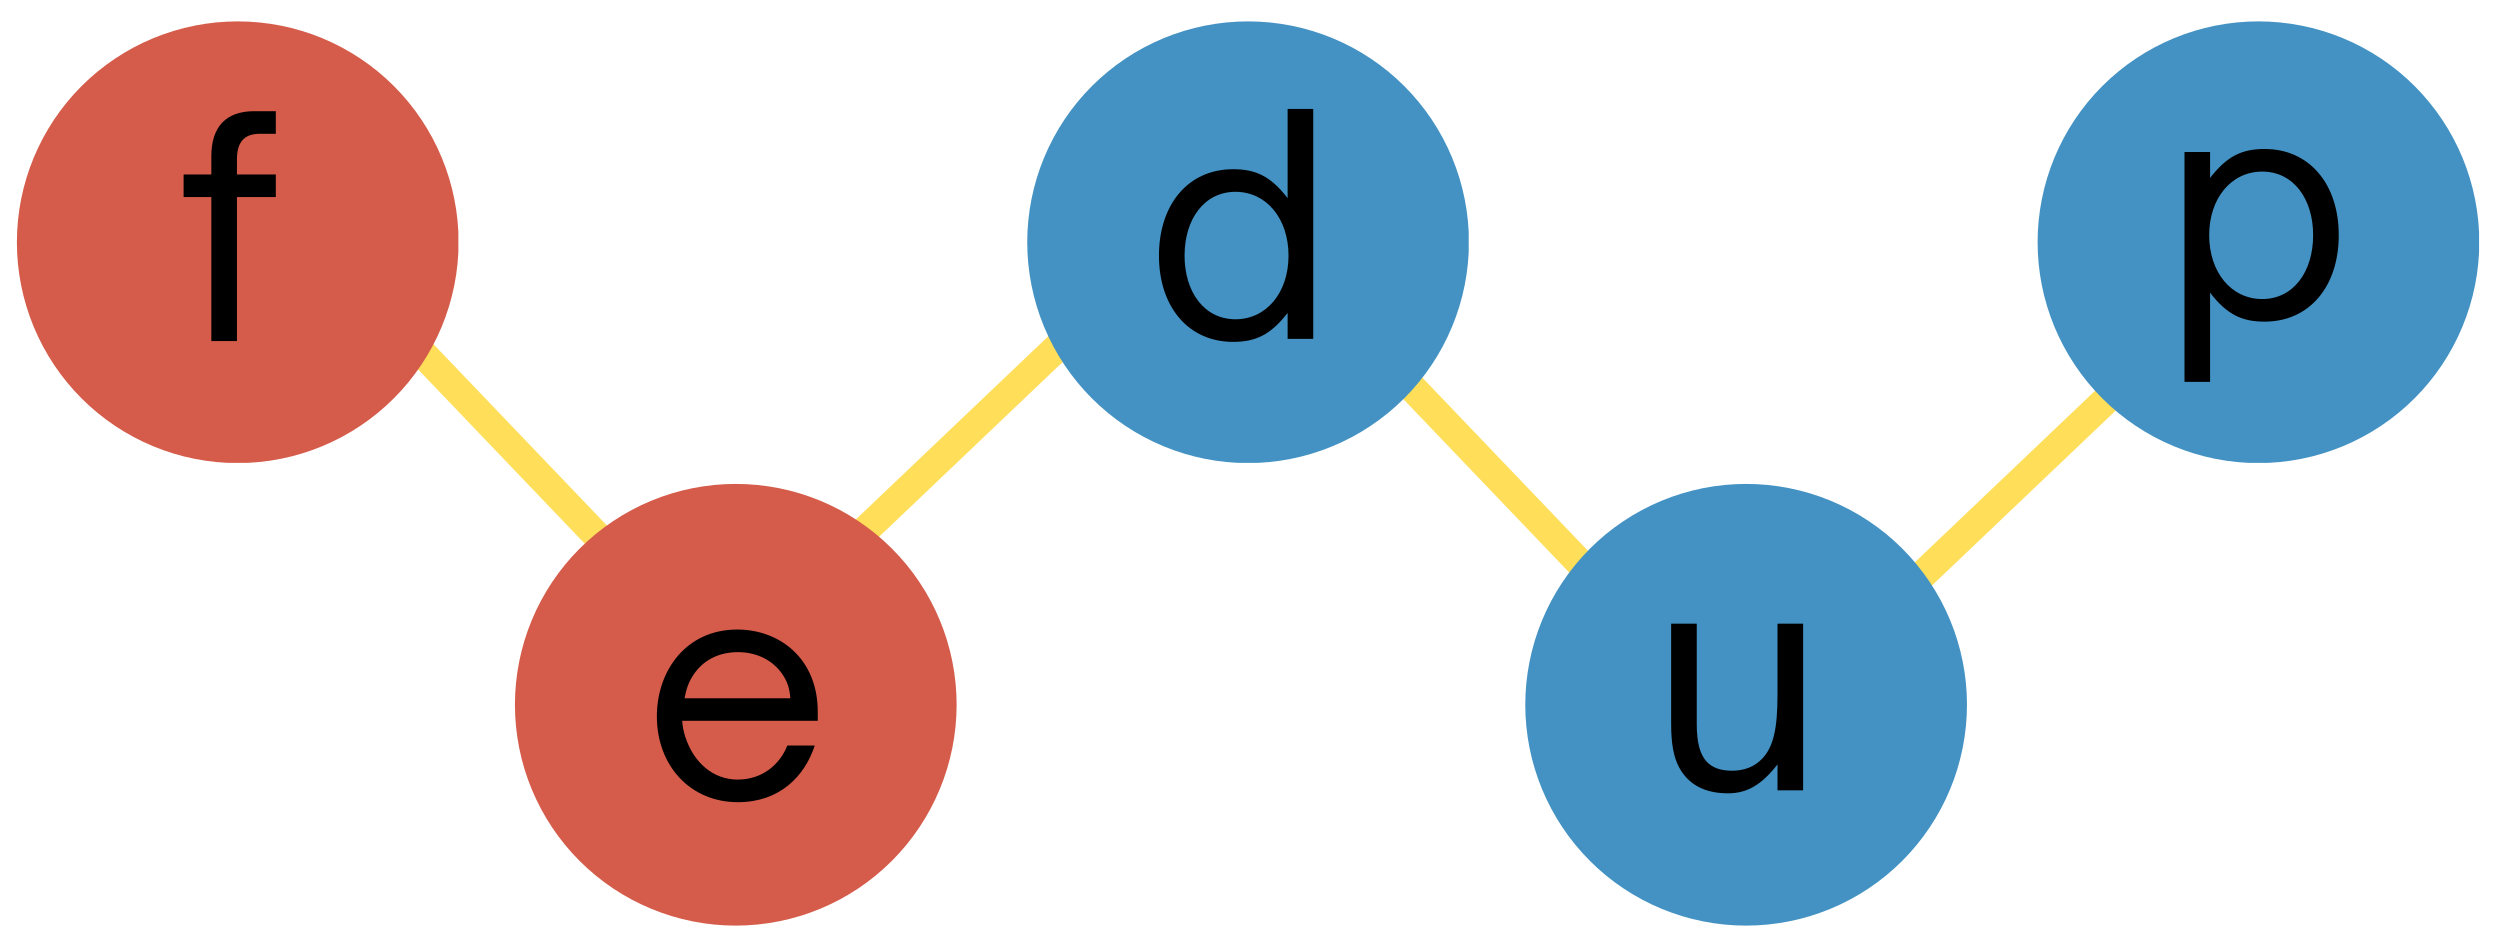 <?xml version="1.0" encoding="UTF-8"?>
<svg xmlns="http://www.w3.org/2000/svg" xmlns:xlink="http://www.w3.org/1999/xlink" width="2880pt" height="1080pt" viewBox="0 0 2880 1080" version="1.2">
<defs>
<g>
<symbol overflow="visible" id="glyph0-0">
<path style="stroke:none;" d="M 70.465 0 L 70.465 -165.918 L 115.242 -165.918 L 115.242 -191.953 L 70.465 -191.953 L 70.465 -208.961 C 70.465 -229.441 78.793 -238.812 97.191 -238.812 L 115.242 -238.812 L 115.242 -264.848 L 90.598 -264.848 C 57.621 -264.848 40.961 -246.797 40.961 -212.781 L 40.961 -191.953 L 9.023 -191.953 L 9.023 -165.918 L 40.961 -165.918 L 40.961 0 Z M 70.465 0 "/>
</symbol>
<symbol overflow="visible" id="glyph0-1">
<path style="stroke:none;" d="M 110.035 3.473 C 157.59 3.473 186.746 -25.688 198.547 -61.785 L 166.961 -61.785 C 158.629 -40.613 138.844 -22.562 109.688 -22.562 C 81.918 -22.562 59.355 -41.652 49.637 -71.156 C 47.555 -77.059 46.164 -84.348 45.82 -90.25 L 202.02 -90.25 L 202.02 -100.664 C 202.02 -162.449 157.59 -195.426 109.34 -195.426 C 49.984 -195.426 16.66 -147.523 16.66 -95.457 C 16.66 -38.875 54.844 3.473 110.035 3.473 Z M 48.594 -116.281 C 49.637 -122.184 51.371 -129.125 54.148 -135.027 C 64.562 -156.895 84.348 -169.391 110.035 -169.391 C 134.68 -169.391 156.199 -157.242 166.266 -135.027 C 168.695 -129.473 170.086 -122.531 170.434 -116.281 Z M 48.594 -116.281 "/>
</symbol>
<symbol overflow="visible" id="glyph0-2">
<path style="stroke:none;" d="M 102.746 3.473 C 129.125 3.473 146.133 -4.859 165.574 -29.852 L 165.574 0 L 195.078 0 L 195.078 -264.848 L 165.574 -264.848 L 165.574 -162.102 C 145.785 -187.789 128.43 -195.426 102.746 -195.426 C 51.027 -195.426 17.355 -154.812 17.355 -95.805 C 17.355 -37.141 51.027 3.473 102.746 3.473 Z M 105.523 -22.562 C 69.422 -22.562 46.859 -54.148 46.859 -95.805 C 46.859 -137.805 69.422 -169.391 105.523 -169.391 C 141.273 -169.391 166.613 -138.496 166.613 -95.805 C 166.613 -53.457 141.273 -22.562 105.523 -22.562 Z M 105.523 -22.562 "/>
</symbol>
<symbol overflow="visible" id="glyph0-3">
<path style="stroke:none;" d="M 89.555 3.473 C 111.422 3.473 128.086 -6.246 146.48 -29.852 L 146.48 0 L 175.984 0 L 175.984 -191.953 L 146.48 -191.953 L 146.48 -110.035 C 146.48 -70.812 141.621 -49.984 129.125 -36.793 C 120.449 -27.422 108.645 -22.562 94.066 -22.562 C 80.879 -22.562 71.156 -26.035 64.562 -33.324 C 56.926 -42 53.457 -55.539 53.457 -76.363 L 53.457 -191.953 L 23.949 -191.953 L 23.949 -76.363 C 23.949 -54.148 26.727 -38.531 32.977 -26.727 C 43.734 -6.594 62.48 3.473 89.555 3.473 Z M 89.555 3.473 "/>
</symbol>
<symbol overflow="visible" id="glyph0-4">
<path style="stroke:none;" d="M 117.324 -195.426 C 90.941 -195.426 73.934 -187.094 54.496 -162.102 L 54.496 -191.953 L 24.992 -191.953 L 24.992 72.895 L 54.496 72.895 L 54.496 -29.852 C 74.281 -4.164 91.637 3.473 117.324 3.473 C 169.043 3.473 202.715 -37.141 202.715 -96.148 C 202.715 -154.812 169.043 -195.426 117.324 -195.426 Z M 114.547 -169.391 C 150.648 -169.391 173.207 -137.805 173.207 -96.148 C 173.207 -54.148 150.648 -22.562 114.547 -22.562 C 78.793 -22.562 53.457 -53.457 53.457 -96.148 C 53.457 -138.496 78.793 -169.391 114.547 -169.391 Z M 114.547 -169.391 "/>
</symbol>
</g>
<clipPath id="clip1">
  <path d="M 19 24 L 528.031 24 L 528.031 533.215 L 19 533.215 Z M 19 24 "/>
</clipPath>
<clipPath id="clip2">
  <path d="M 593 557 L 1101.77 557 L 1101.77 1066.047 L 593 1066.047 Z M 593 557 "/>
</clipPath>
<clipPath id="clip3">
  <path d="M 1183 24 L 1691.957 24 L 1691.957 533.215 L 1183 533.215 Z M 1183 24 "/>
</clipPath>
<clipPath id="clip4">
  <path d="M 1757 557 L 2265.695 557 L 2265.695 1066.047 L 1757 1066.047 Z M 1757 557 "/>
</clipPath>
<clipPath id="clip5">
  <path d="M 2347 24 L 2855.887 24 L 2855.887 533.215 L 2347 533.215 Z M 2347 24 "/>
</clipPath>
</defs>
<g id="surface1">
<path style="fill:none;stroke-width:1;stroke-linecap:round;stroke-linejoin:miter;stroke:rgb(100%,87.059%,34.9%);stroke-opacity:1;stroke-miterlimit:4;" d="M 0.5 -0 L 15.63 -0 " transform="matrix(-23.913,22.763,-22.707,-23.855,1325.246,298.118)"/>
<path style="fill:none;stroke-width:1;stroke-linecap:round;stroke-linejoin:miter;stroke:rgb(100%,87.059%,34.9%);stroke-opacity:1;stroke-miterlimit:4;" d="M 0.5 -0 L 15.63 -0 " transform="matrix(22.82,23.858,-23.8,22.764,366.557,281.47)"/>
<path style="fill:none;stroke-width:1;stroke-linecap:round;stroke-linejoin:miter;stroke:rgb(100%,87.059%,34.9%);stroke-opacity:1;stroke-miterlimit:4;" d="M 0.5 -0 L 15.63 -0 " transform="matrix(22.82,23.858,-23.8,22.764,1530.486,345.901)"/>
<path style="fill:none;stroke-width:1;stroke-linecap:round;stroke-linejoin:miter;stroke:rgb(100%,87.059%,34.9%);stroke-opacity:1;stroke-miterlimit:4;" d="M 0.5 -0 L 15.63 0 " transform="matrix(-23.913,22.763,-22.707,-23.855,2489.174,400.86)"/>
<g clip-path="url(#clip1)" clip-rule="nonzero">
<path style=" stroke:none;fill-rule:nonzero;fill:rgb(83.53%,36.079%,29.019%);fill-opacity:1;" d="M 273.875 533.477 C 269.711 533.477 265.551 533.375 261.391 533.172 C 257.23 532.965 253.082 532.66 248.938 532.25 C 244.793 531.844 240.664 531.332 236.543 530.723 C 232.426 530.113 228.324 529.398 224.238 528.59 C 220.156 527.777 216.094 526.863 212.055 525.852 C 208.016 524.84 204.004 523.73 200.02 522.52 C 196.035 521.312 192.086 520.008 188.164 518.605 C 184.242 517.203 180.359 515.703 176.512 514.109 C 172.668 512.516 168.859 510.828 165.098 509.051 C 161.332 507.27 157.613 505.398 153.941 503.434 C 150.27 501.473 146.648 499.422 143.078 497.281 C 139.508 495.141 135.988 492.914 132.527 490.598 C 129.066 488.285 125.664 485.891 122.316 483.41 C 118.973 480.93 115.691 478.367 112.473 475.727 C 109.254 473.086 106.102 470.367 103.02 467.57 C 99.934 464.773 96.918 461.902 93.973 458.961 C 91.031 456.016 88.16 453 85.363 449.914 C 82.566 446.828 79.848 443.68 77.207 440.461 C 74.566 437.242 72.004 433.961 69.523 430.613 C 67.043 427.27 64.648 423.867 62.332 420.406 C 60.02 416.941 57.793 413.426 55.652 409.855 C 53.512 406.285 51.461 402.664 49.496 398.988 C 47.535 395.316 45.664 391.602 43.883 387.836 C 42.102 384.07 40.414 380.266 38.824 376.418 C 37.23 372.574 35.73 368.688 34.328 364.77 C 32.926 360.848 31.621 356.895 30.41 352.91 C 29.203 348.926 28.094 344.914 27.082 340.875 C 26.07 336.836 25.156 332.777 24.344 328.691 C 23.531 324.609 22.82 320.508 22.211 316.391 C 21.598 312.27 21.09 308.141 20.68 303.996 C 20.273 299.852 19.969 295.699 19.762 291.543 C 19.559 287.383 19.457 283.223 19.457 279.059 C 19.457 274.895 19.559 270.734 19.762 266.574 C 19.969 262.414 20.273 258.266 20.68 254.121 C 21.09 249.977 21.598 245.844 22.211 241.727 C 22.82 237.609 23.531 233.508 24.344 229.422 C 25.156 225.34 26.07 221.277 27.082 217.238 C 28.094 213.199 29.203 209.188 30.41 205.203 C 31.621 201.219 32.926 197.266 34.328 193.348 C 35.73 189.426 37.23 185.543 38.824 181.695 C 40.414 177.848 42.102 174.043 43.883 170.281 C 45.664 166.516 47.535 162.797 49.496 159.125 C 51.461 155.453 53.512 151.832 55.652 148.262 C 57.793 144.688 60.02 141.172 62.332 137.711 C 64.648 134.25 67.043 130.844 69.523 127.5 C 72.004 124.156 74.566 120.875 77.207 117.656 C 79.848 114.438 82.566 111.285 85.363 108.199 C 88.16 105.117 91.031 102.102 93.973 99.156 C 96.918 96.211 99.934 93.344 103.02 90.547 C 106.102 87.75 109.254 85.031 112.473 82.391 C 115.691 79.75 118.973 77.188 122.316 74.707 C 125.66 72.227 129.066 69.828 132.527 67.516 C 135.988 65.203 139.508 62.977 143.078 60.836 C 146.648 58.695 150.27 56.645 153.941 54.68 C 157.613 52.719 161.332 50.848 165.098 49.066 C 168.859 47.285 172.668 45.598 176.512 44.004 C 180.359 42.414 184.242 40.914 188.164 39.512 C 192.086 38.109 196.035 36.805 200.02 35.594 C 204.004 34.387 208.016 33.277 212.055 32.266 C 216.094 31.254 220.156 30.34 224.238 29.527 C 228.324 28.715 232.426 28.004 236.543 27.395 C 240.664 26.781 244.793 26.273 248.938 25.863 C 253.082 25.457 257.23 25.148 261.391 24.945 C 265.551 24.742 269.711 24.641 273.875 24.641 C 278.039 24.641 282.199 24.742 286.359 24.945 C 290.516 25.148 294.668 25.457 298.812 25.863 C 302.957 26.273 307.086 26.781 311.207 27.395 C 315.324 28.004 319.426 28.715 323.508 29.527 C 327.594 30.34 331.656 31.254 335.695 32.266 C 339.734 33.277 343.746 34.387 347.73 35.594 C 351.715 36.805 355.664 38.109 359.586 39.512 C 363.508 40.914 367.391 42.414 371.238 44.004 C 375.082 45.598 378.891 47.285 382.652 49.066 C 386.418 50.848 390.137 52.719 393.809 54.68 C 397.48 56.645 401.102 58.695 404.672 60.836 C 408.242 62.977 411.762 65.203 415.223 67.516 C 418.684 69.828 422.086 72.227 425.434 74.707 C 428.777 77.188 432.059 79.75 435.277 82.391 C 438.496 85.031 441.648 87.75 444.73 90.547 C 447.816 93.344 450.832 96.211 453.777 99.156 C 456.719 102.102 459.59 105.117 462.387 108.199 C 465.184 111.285 467.902 114.438 470.543 117.656 C 473.184 120.875 475.746 124.156 478.227 127.5 C 480.707 130.844 483.102 134.25 485.418 137.711 C 487.73 141.172 489.957 144.688 492.098 148.262 C 494.238 151.832 496.289 155.453 498.254 159.125 C 500.215 162.797 502.086 166.516 503.867 170.281 C 505.648 174.043 507.332 177.848 508.926 181.695 C 510.52 185.543 512.02 189.426 513.422 193.348 C 514.824 197.266 516.129 201.219 517.34 205.203 C 518.547 209.188 519.656 213.199 520.668 217.238 C 521.68 221.277 522.594 225.34 523.406 229.422 C 524.219 233.508 524.93 237.609 525.539 241.727 C 526.152 245.844 526.66 249.977 527.07 254.121 C 527.477 258.266 527.781 262.414 527.988 266.574 C 528.191 270.734 528.293 274.895 528.293 279.059 C 528.289 283.219 528.184 287.379 527.973 291.539 C 527.766 295.695 527.453 299.844 527.043 303.988 C 526.629 308.129 526.117 312.258 525.504 316.375 C 524.887 320.492 524.172 324.59 523.359 328.672 C 522.543 332.754 521.629 336.812 520.613 340.852 C 519.598 344.887 518.484 348.898 517.273 352.879 C 516.062 356.863 514.754 360.812 513.352 364.73 C 511.945 368.648 510.445 372.531 508.852 376.375 C 507.258 380.219 505.566 384.023 503.785 387.785 C 502.004 391.547 500.133 395.262 498.168 398.934 C 496.203 402.605 494.152 406.223 492.012 409.793 C 489.871 413.363 487.641 416.879 485.328 420.34 C 483.016 423.797 480.617 427.199 478.137 430.543 C 475.656 433.887 473.098 437.164 470.457 440.383 C 467.816 443.602 465.098 446.75 462.301 449.836 C 459.504 452.918 456.637 455.934 453.691 458.875 C 450.75 461.82 447.734 464.688 444.652 467.484 C 441.566 470.281 438.418 472.996 435.199 475.641 C 431.984 478.281 428.703 480.84 425.359 483.32 C 422.016 485.801 418.617 488.199 415.156 490.512 C 411.695 492.824 408.18 495.051 404.609 497.195 C 401.039 499.336 397.422 501.387 393.75 503.352 C 390.082 505.316 386.363 507.188 382.602 508.969 C 378.84 510.75 375.039 512.438 371.191 514.035 C 367.348 515.629 363.465 517.129 359.547 518.535 C 355.629 519.938 351.68 521.246 347.695 522.457 C 343.715 523.668 339.703 524.781 335.668 525.797 C 331.633 526.809 327.57 527.727 323.488 528.539 C 319.406 529.355 315.309 530.07 311.191 530.688 C 307.074 531.301 302.945 531.812 298.805 532.227 C 294.66 532.637 290.512 532.949 286.355 533.156 C 282.195 533.367 278.039 533.473 273.875 533.477 Z M 273.875 533.477 "/>
</g>
<g style="fill:rgb(0%,0%,0%);fill-opacity:1;">
  <use xlink:href="#glyph0-0" x="202.494" y="392.911"/>
</g>
<g clip-path="url(#clip2)" clip-rule="nonzero">
<path style=" stroke:none;fill-rule:nonzero;fill:rgb(83.53%,36.079%,29.019%);fill-opacity:1;" d="M 847.613 1066.312 C 843.449 1066.312 839.289 1066.211 835.129 1066.004 C 830.969 1065.801 826.82 1065.496 822.676 1065.086 C 818.531 1064.68 814.402 1064.168 810.281 1063.559 C 806.164 1062.945 802.062 1062.234 797.977 1061.422 C 793.895 1060.609 789.832 1059.699 785.793 1058.688 C 781.754 1057.676 777.742 1056.566 773.758 1055.355 C 769.773 1054.148 765.82 1052.844 761.902 1051.438 C 757.98 1050.035 754.098 1048.539 750.25 1046.945 C 746.402 1045.352 742.598 1043.664 738.836 1041.883 C 735.07 1040.105 731.352 1038.234 727.68 1036.27 C 724.008 1034.309 720.387 1032.254 716.816 1030.113 C 713.242 1027.973 709.727 1025.746 706.266 1023.434 C 702.805 1021.121 699.398 1018.723 696.055 1016.242 C 692.711 1013.762 689.43 1011.203 686.211 1008.562 C 682.992 1005.918 679.84 1003.199 676.754 1000.406 C 673.672 997.609 670.656 994.738 667.711 991.793 C 664.766 988.852 661.898 985.836 659.102 982.75 C 656.305 979.664 653.586 976.512 650.945 973.293 C 648.305 970.074 645.742 966.793 643.262 963.449 C 640.781 960.105 638.383 956.703 636.07 953.242 C 633.758 949.777 631.531 946.262 629.391 942.691 C 627.25 939.117 625.199 935.496 623.234 931.824 C 621.273 928.152 619.402 924.434 617.621 920.672 C 615.84 916.906 614.152 913.102 612.559 909.254 C 610.969 905.406 609.469 901.523 608.066 897.605 C 606.664 893.684 605.359 889.73 604.148 885.746 C 602.941 881.762 601.832 877.75 600.82 873.711 C 599.809 869.672 598.895 865.609 598.082 861.527 C 597.27 857.445 596.559 853.344 595.949 849.223 C 595.336 845.105 594.828 840.973 594.418 836.832 C 594.012 832.688 593.703 828.535 593.5 824.375 C 593.297 820.219 593.195 816.055 593.195 811.895 C 593.195 807.73 593.297 803.566 593.5 799.41 C 593.703 795.25 594.012 791.098 594.418 786.957 C 594.828 782.812 595.336 778.68 595.949 774.562 C 596.559 770.441 597.27 766.344 598.082 762.258 C 598.895 758.176 599.809 754.113 600.82 750.074 C 601.832 746.035 602.941 742.023 604.148 738.039 C 605.359 734.055 606.664 730.102 608.066 726.184 C 609.469 722.262 610.969 718.379 612.559 714.531 C 614.152 710.684 615.84 706.879 617.621 703.113 C 619.402 699.352 621.273 695.633 623.234 691.961 C 625.199 688.289 627.25 684.668 629.391 681.094 C 631.531 677.523 633.758 674.008 636.07 670.547 C 638.383 667.082 640.781 663.68 643.262 660.336 C 645.742 656.992 648.305 653.711 650.945 650.492 C 653.586 647.273 656.305 644.121 659.102 641.035 C 661.898 637.949 664.766 634.938 667.711 631.992 C 670.656 629.047 673.672 626.176 676.754 623.383 C 679.84 620.586 682.992 617.867 686.211 615.223 C 689.43 612.582 692.711 610.023 696.055 607.543 C 699.398 605.062 702.805 602.664 706.266 600.352 C 709.727 598.039 713.242 595.812 716.816 593.672 C 720.387 591.531 724.008 589.477 727.68 587.516 C 731.352 585.555 735.07 583.68 738.836 581.902 C 742.598 580.121 746.402 578.434 750.25 576.84 C 754.098 575.246 757.98 573.75 761.902 572.348 C 765.82 570.945 769.773 569.637 773.758 568.43 C 777.742 567.219 781.754 566.109 785.793 565.098 C 789.832 564.086 793.895 563.176 797.977 562.363 C 802.062 561.551 806.164 560.84 810.281 560.227 C 814.402 559.617 818.531 559.105 822.676 558.699 C 826.82 558.293 830.969 557.984 835.129 557.781 C 839.289 557.578 843.449 557.473 847.613 557.473 C 851.777 557.473 855.938 557.578 860.098 557.781 C 864.254 557.984 868.406 558.293 872.551 558.699 C 876.695 559.105 880.824 559.617 884.945 560.227 C 889.062 560.84 893.164 561.551 897.246 562.363 C 901.332 563.176 905.391 564.086 909.43 565.098 C 913.469 566.109 917.48 567.219 921.465 568.43 C 925.449 569.637 929.402 570.945 933.324 572.348 C 937.246 573.75 941.129 575.246 944.973 576.84 C 948.82 578.434 952.625 580.121 956.391 581.902 C 960.156 583.68 963.871 585.555 967.543 587.516 C 971.219 589.477 974.84 591.531 978.41 593.672 C 981.98 595.812 985.5 598.039 988.961 600.352 C 992.422 602.664 995.824 605.062 999.168 607.543 C 1002.516 610.023 1005.797 612.582 1009.016 615.223 C 1012.234 617.867 1015.383 620.586 1018.469 623.383 C 1021.555 626.176 1024.57 629.047 1027.516 631.992 C 1030.457 634.938 1033.328 637.949 1036.125 641.035 C 1038.922 644.121 1041.641 647.273 1044.281 650.492 C 1046.922 653.711 1049.484 656.992 1051.965 660.336 C 1054.445 663.68 1056.84 667.082 1059.152 670.547 C 1061.469 674.008 1063.695 677.523 1065.836 681.094 C 1067.977 684.668 1070.027 688.289 1071.988 691.961 C 1073.953 695.633 1075.824 699.352 1077.605 703.113 C 1079.383 706.879 1081.07 710.684 1082.664 714.531 C 1084.258 718.379 1085.758 722.262 1087.16 726.184 C 1088.562 730.102 1089.867 734.055 1091.078 738.039 C 1092.285 742.023 1093.395 746.035 1094.406 750.074 C 1095.418 754.113 1096.332 758.176 1097.145 762.258 C 1097.957 766.344 1098.668 770.441 1099.277 774.562 C 1099.887 778.68 1100.398 782.812 1100.805 786.957 C 1101.215 791.098 1101.52 795.25 1101.727 799.41 C 1101.93 803.566 1102.031 807.73 1102.031 811.895 C 1102.027 816.055 1101.922 820.215 1101.711 824.371 C 1101.504 828.531 1101.191 832.68 1100.781 836.82 C 1100.367 840.965 1099.855 845.094 1099.242 849.211 C 1098.625 853.328 1097.91 857.426 1097.098 861.508 C 1096.281 865.59 1095.367 869.648 1094.352 873.688 C 1093.336 877.723 1092.223 881.734 1091.012 885.715 C 1089.801 889.699 1088.492 893.648 1087.09 897.566 C 1085.684 901.484 1084.184 905.367 1082.59 909.211 C 1080.992 913.055 1079.305 916.859 1077.523 920.621 C 1075.742 924.383 1073.871 928.098 1071.906 931.77 C 1069.941 935.438 1067.891 939.059 1065.75 942.629 C 1063.609 946.199 1061.379 949.711 1059.066 953.172 C 1056.754 956.633 1054.355 960.035 1051.875 963.379 C 1049.395 966.719 1046.836 970 1044.195 973.219 C 1041.555 976.434 1038.836 979.586 1036.039 982.668 C 1033.242 985.754 1030.375 988.766 1027.43 991.711 C 1024.488 994.652 1021.473 997.523 1018.391 1000.32 C 1015.305 1003.113 1012.156 1005.832 1008.938 1008.473 C 1005.719 1011.113 1002.441 1013.676 999.098 1016.156 C 995.754 1018.637 992.352 1021.035 988.895 1023.348 C 985.434 1025.66 981.918 1027.887 978.348 1030.027 C 974.777 1032.172 971.16 1034.223 967.488 1036.188 C 963.82 1038.148 960.102 1040.023 956.34 1041.805 C 952.578 1043.586 948.773 1045.273 944.93 1046.867 C 941.086 1048.465 937.203 1049.965 933.285 1051.367 C 929.367 1052.773 925.418 1054.082 921.434 1055.293 C 917.453 1056.504 913.441 1057.617 909.406 1058.633 C 905.367 1059.645 901.309 1060.559 897.227 1061.375 C 893.145 1062.191 889.047 1062.906 884.93 1063.52 C 880.812 1064.137 876.684 1064.648 872.543 1065.062 C 868.398 1065.473 864.25 1065.781 860.094 1065.992 C 855.934 1066.199 851.773 1066.309 847.613 1066.312 Z M 847.613 1066.312 "/>
</g>
<g style="fill:rgb(0%,0%,0%);fill-opacity:1;">
  <use xlink:href="#glyph0-1" x="740.041" y="920.644"/>
</g>
<g clip-path="url(#clip3)" clip-rule="nonzero">
<path style=" stroke:none;fill-rule:nonzero;fill:rgb(26.27%,57.249%,76.469%);fill-opacity:1;" d="M 1437.805 533.477 C 1433.641 533.477 1429.477 533.375 1425.32 533.172 C 1421.16 532.965 1417.008 532.66 1412.867 532.25 C 1408.723 531.844 1404.59 531.332 1400.473 530.723 C 1396.352 530.113 1392.254 529.398 1388.168 528.59 C 1384.086 527.777 1380.023 526.863 1375.984 525.852 C 1371.945 524.84 1367.934 523.73 1363.949 522.52 C 1359.965 521.312 1356.012 520.008 1352.094 518.605 C 1348.172 517.203 1344.289 515.703 1340.441 514.109 C 1336.594 512.516 1332.789 510.828 1329.023 509.051 C 1325.262 507.27 1321.543 505.398 1317.871 503.434 C 1314.199 501.473 1310.578 499.422 1307.004 497.281 C 1303.434 495.141 1299.918 492.914 1296.457 490.598 C 1292.992 488.285 1289.59 485.891 1286.246 483.41 C 1282.902 480.93 1279.621 478.367 1276.402 475.727 C 1273.184 473.086 1270.031 470.367 1266.945 467.57 C 1263.859 464.773 1260.848 461.902 1257.902 458.961 C 1254.957 456.016 1252.086 453 1249.293 449.914 C 1246.496 446.828 1243.777 443.68 1241.137 440.461 C 1238.492 437.242 1235.934 433.961 1233.453 430.613 C 1230.973 427.27 1228.574 423.867 1226.262 420.406 C 1223.949 416.941 1221.723 413.426 1219.582 409.855 C 1217.441 406.285 1215.391 402.664 1213.426 398.988 C 1211.465 395.316 1209.59 391.602 1207.812 387.836 C 1206.031 384.07 1204.344 380.266 1202.75 376.418 C 1201.156 372.574 1199.66 368.688 1198.258 364.77 C 1196.855 360.848 1195.547 356.895 1194.34 352.91 C 1193.133 348.926 1192.02 344.914 1191.008 340.875 C 1189.996 336.836 1189.086 332.777 1188.273 328.691 C 1187.461 324.609 1186.75 320.508 1186.137 316.391 C 1185.527 312.27 1185.02 308.141 1184.609 303.996 C 1184.203 299.852 1183.895 295.699 1183.691 291.543 C 1183.488 287.383 1183.383 283.223 1183.383 279.059 C 1183.383 274.895 1183.488 270.734 1183.691 266.574 C 1183.895 262.414 1184.203 258.266 1184.609 254.121 C 1185.02 249.977 1185.527 245.844 1186.137 241.727 C 1186.75 237.609 1187.461 233.508 1188.273 229.422 C 1189.086 225.34 1189.996 221.277 1191.008 217.238 C 1192.02 213.199 1193.133 209.188 1194.34 205.203 C 1195.547 201.219 1196.855 197.266 1198.258 193.348 C 1199.66 189.426 1201.156 185.543 1202.75 181.695 C 1204.344 177.848 1206.031 174.043 1207.812 170.281 C 1209.59 166.516 1211.465 162.797 1213.426 159.125 C 1215.391 155.453 1217.441 151.832 1219.582 148.262 C 1221.723 144.688 1223.949 141.172 1226.262 137.711 C 1228.574 134.25 1230.973 130.844 1233.453 127.5 C 1235.934 124.156 1238.492 120.875 1241.137 117.656 C 1243.777 114.438 1246.496 111.285 1249.293 108.199 C 1252.086 105.117 1254.957 102.102 1257.902 99.156 C 1260.848 96.211 1263.859 93.344 1266.945 90.547 C 1270.031 87.75 1273.184 85.031 1276.402 82.391 C 1279.621 79.75 1282.902 77.188 1286.246 74.707 C 1289.59 72.227 1292.992 69.828 1296.457 67.516 C 1299.918 65.203 1303.434 62.977 1307.004 60.836 C 1310.578 58.695 1314.199 56.645 1317.871 54.68 C 1321.543 52.719 1325.262 50.848 1329.023 49.066 C 1332.789 47.285 1336.594 45.598 1340.441 44.004 C 1344.289 42.414 1348.172 40.914 1352.094 39.512 C 1356.012 38.109 1359.965 36.805 1363.949 35.594 C 1367.934 34.387 1371.945 33.277 1375.984 32.266 C 1380.023 31.254 1384.086 30.34 1388.168 29.527 C 1392.254 28.715 1396.352 28.004 1400.473 27.395 C 1404.59 26.781 1408.723 26.273 1412.867 25.863 C 1417.008 25.457 1421.16 25.148 1425.32 24.945 C 1429.477 24.742 1433.641 24.641 1437.805 24.641 C 1441.969 24.641 1446.129 24.742 1450.285 24.945 C 1454.445 25.148 1458.598 25.457 1462.742 25.863 C 1466.883 26.273 1471.016 26.781 1475.133 27.395 C 1479.254 28.004 1483.355 28.715 1487.438 29.527 C 1491.523 30.34 1495.582 31.254 1499.621 32.266 C 1503.66 33.277 1507.672 34.387 1511.656 35.594 C 1515.641 36.805 1519.594 38.109 1523.516 39.512 C 1527.434 40.914 1531.316 42.414 1535.164 44.004 C 1539.012 45.598 1542.816 47.285 1546.582 49.066 C 1550.344 50.848 1554.062 52.719 1557.734 54.68 C 1561.406 56.645 1565.027 58.695 1568.602 60.836 C 1572.172 62.977 1575.688 65.203 1579.152 67.516 C 1582.613 69.828 1586.016 72.227 1589.359 74.707 C 1592.703 77.188 1595.984 79.75 1599.203 82.391 C 1602.422 85.031 1605.574 87.75 1608.66 90.547 C 1611.746 93.344 1614.762 96.211 1617.703 99.156 C 1620.648 102.102 1623.52 105.117 1626.316 108.199 C 1629.109 111.285 1631.828 114.438 1634.473 117.656 C 1637.113 120.875 1639.672 124.156 1642.152 127.5 C 1644.633 130.844 1647.031 134.25 1649.344 137.711 C 1651.656 141.172 1653.883 144.688 1656.023 148.262 C 1658.164 151.832 1660.219 155.453 1662.18 159.125 C 1664.145 162.797 1666.016 166.516 1667.797 170.281 C 1669.574 174.043 1671.262 177.848 1672.855 181.695 C 1674.449 185.543 1675.945 189.426 1677.348 193.348 C 1678.754 197.266 1680.059 201.219 1681.266 205.203 C 1682.477 209.188 1683.586 213.199 1684.598 217.238 C 1685.609 221.277 1686.52 225.34 1687.332 229.422 C 1688.145 233.508 1688.855 237.609 1689.469 241.727 C 1690.078 245.844 1690.59 249.977 1690.996 254.121 C 1691.406 258.266 1691.711 262.414 1691.914 266.574 C 1692.121 270.734 1692.223 274.895 1692.223 279.059 C 1692.219 283.219 1692.109 287.379 1691.902 291.539 C 1691.695 295.695 1691.383 299.844 1690.973 303.988 C 1690.559 308.129 1690.047 312.258 1689.43 316.375 C 1688.816 320.492 1688.102 324.59 1687.285 328.672 C 1686.469 332.754 1685.555 336.812 1684.543 340.852 C 1683.527 344.887 1682.414 348.898 1681.203 352.879 C 1679.992 356.863 1678.684 360.812 1677.277 364.73 C 1675.875 368.648 1674.375 372.531 1672.781 376.375 C 1671.184 380.219 1669.496 384.023 1667.715 387.785 C 1665.934 391.547 1664.059 395.262 1662.098 398.934 C 1660.133 402.605 1658.082 406.223 1655.938 409.793 C 1653.797 413.363 1651.57 416.879 1649.258 420.34 C 1646.945 423.797 1644.547 427.199 1642.066 430.543 C 1639.586 433.887 1637.027 437.164 1634.383 440.383 C 1631.742 443.602 1629.023 446.75 1626.23 449.836 C 1623.434 452.918 1620.562 455.934 1617.621 458.875 C 1614.68 461.82 1611.664 464.688 1608.582 467.484 C 1605.496 470.281 1602.344 472.996 1599.129 475.641 C 1595.91 478.281 1592.633 480.84 1589.289 483.32 C 1585.945 485.801 1582.543 488.199 1579.082 490.512 C 1575.621 492.824 1572.109 495.051 1568.539 497.195 C 1564.969 499.336 1561.348 501.387 1557.68 503.352 C 1554.008 505.316 1550.293 507.188 1546.531 508.969 C 1542.77 510.75 1538.965 512.438 1535.121 514.035 C 1531.277 515.629 1527.395 517.129 1523.477 518.535 C 1519.559 519.938 1515.609 521.246 1511.625 522.457 C 1507.645 523.668 1503.633 524.781 1499.598 525.797 C 1495.559 526.809 1491.5 527.727 1487.418 528.539 C 1483.336 529.355 1479.238 530.07 1475.121 530.688 C 1471.004 531.301 1466.875 531.812 1462.73 532.227 C 1458.59 532.637 1454.441 532.949 1450.281 533.156 C 1446.125 533.367 1441.965 533.473 1437.805 533.477 Z M 1437.805 533.477 "/>
</g>
<g style="fill:rgb(0%,0%,0%);fill-opacity:1;">
  <use xlink:href="#glyph0-2" x="1317.764" y="390.36"/>
</g>
<g clip-path="url(#clip4)" clip-rule="nonzero">
<path style=" stroke:none;fill-rule:nonzero;fill:rgb(26.27%,57.249%,76.469%);fill-opacity:1;" d="M 2011.543 1066.312 C 2007.379 1066.312 2003.215 1066.211 1999.059 1066.004 C 1994.898 1065.801 1990.746 1065.496 1986.605 1065.086 C 1982.461 1064.68 1978.328 1064.168 1974.211 1063.559 C 1970.09 1062.945 1965.992 1062.234 1961.906 1061.422 C 1957.824 1060.609 1953.762 1059.699 1949.723 1058.688 C 1945.684 1057.676 1941.672 1056.566 1937.688 1055.355 C 1933.703 1054.148 1929.75 1052.844 1925.832 1051.438 C 1921.91 1050.035 1918.027 1048.539 1914.18 1046.945 C 1910.332 1045.352 1906.527 1043.664 1902.762 1041.883 C 1899 1040.105 1895.281 1038.234 1891.609 1036.27 C 1887.938 1034.309 1884.316 1032.254 1880.742 1030.113 C 1877.172 1027.973 1873.656 1025.746 1870.195 1023.434 C 1866.73 1021.121 1863.328 1018.723 1859.984 1016.242 C 1856.641 1013.762 1853.359 1011.203 1850.141 1008.562 C 1846.922 1005.918 1843.77 1003.199 1840.684 1000.406 C 1837.598 997.609 1834.586 994.738 1831.641 991.793 C 1828.695 988.852 1825.824 985.836 1823.031 982.75 C 1820.234 979.664 1817.516 976.512 1814.871 973.293 C 1812.23 970.074 1809.672 966.793 1807.191 963.449 C 1804.711 960.105 1802.312 956.703 1800 953.242 C 1797.688 949.777 1795.461 946.262 1793.32 942.691 C 1791.18 939.117 1789.125 935.496 1787.164 931.824 C 1785.203 928.152 1783.328 924.434 1781.551 920.672 C 1779.77 916.906 1778.082 913.102 1776.488 909.254 C 1774.895 905.406 1773.398 901.523 1771.996 897.605 C 1770.594 893.684 1769.285 889.73 1768.078 885.746 C 1766.867 881.762 1765.758 877.75 1764.746 873.711 C 1763.734 869.672 1762.824 865.609 1762.012 861.527 C 1761.199 857.445 1760.488 853.344 1759.875 849.223 C 1759.266 845.105 1758.754 840.973 1758.348 836.832 C 1757.941 832.688 1757.633 828.535 1757.43 824.375 C 1757.227 820.219 1757.121 816.055 1757.121 811.895 C 1757.121 807.73 1757.227 803.566 1757.43 799.41 C 1757.633 795.25 1757.941 791.098 1758.348 786.957 C 1758.754 782.812 1759.266 778.68 1759.875 774.562 C 1760.488 770.441 1761.199 766.344 1762.012 762.258 C 1762.824 758.176 1763.734 754.113 1764.746 750.074 C 1765.758 746.035 1766.867 742.023 1768.078 738.039 C 1769.285 734.055 1770.594 730.102 1771.996 726.184 C 1773.398 722.262 1774.895 718.379 1776.488 714.531 C 1778.082 710.684 1779.77 706.879 1781.551 703.113 C 1783.328 699.352 1785.203 695.633 1787.164 691.961 C 1789.125 688.289 1791.18 684.668 1793.32 681.094 C 1795.461 677.523 1797.688 674.008 1800 670.547 C 1802.312 667.082 1804.711 663.68 1807.191 660.336 C 1809.672 656.992 1812.23 653.711 1814.871 650.492 C 1817.516 647.273 1820.234 644.121 1823.031 641.035 C 1825.824 637.949 1828.695 634.938 1831.641 631.992 C 1834.586 629.047 1837.598 626.176 1840.684 623.383 C 1843.77 620.586 1846.922 617.867 1850.141 615.223 C 1853.359 612.582 1856.641 610.023 1859.984 607.543 C 1863.328 605.062 1866.73 602.664 1870.195 600.352 C 1873.656 598.039 1877.172 595.812 1880.742 593.672 C 1884.316 591.531 1887.938 589.477 1891.609 587.516 C 1895.281 585.555 1899 583.68 1902.762 581.902 C 1906.527 580.121 1910.332 578.434 1914.18 576.84 C 1918.027 575.246 1921.91 573.75 1925.832 572.348 C 1929.75 570.945 1933.703 569.637 1937.688 568.43 C 1941.672 567.219 1945.684 566.109 1949.723 565.098 C 1953.762 564.086 1957.824 563.176 1961.906 562.363 C 1965.992 561.551 1970.09 560.84 1974.211 560.227 C 1978.328 559.617 1982.461 559.105 1986.605 558.699 C 1990.746 558.293 1994.898 557.984 1999.059 557.781 C 2003.215 557.578 2007.379 557.473 2011.543 557.473 C 2015.703 557.473 2019.867 557.578 2024.023 557.781 C 2028.184 557.984 2032.336 558.293 2036.48 558.699 C 2040.621 559.105 2044.754 559.617 2048.871 560.227 C 2052.992 560.84 2057.094 561.551 2061.176 562.363 C 2065.258 563.176 2069.32 564.086 2073.359 565.098 C 2077.398 566.109 2081.41 567.219 2085.395 568.43 C 2089.379 569.637 2093.332 570.945 2097.254 572.348 C 2101.172 573.75 2105.055 575.246 2108.902 576.84 C 2112.75 578.434 2116.555 580.121 2120.32 581.902 C 2124.082 583.68 2127.801 585.555 2131.473 587.516 C 2135.145 589.477 2138.766 591.531 2142.34 593.672 C 2145.91 595.812 2149.426 598.039 2152.891 600.352 C 2156.352 602.664 2159.754 605.062 2163.098 607.543 C 2166.441 610.023 2169.723 612.582 2172.941 615.223 C 2176.16 617.867 2179.312 620.586 2182.398 623.383 C 2185.484 626.176 2188.5 629.047 2191.441 631.992 C 2194.387 634.938 2197.258 637.949 2200.055 641.035 C 2202.848 644.121 2205.566 647.273 2208.211 650.492 C 2210.852 653.711 2213.41 656.992 2215.891 660.336 C 2218.371 663.68 2220.77 667.082 2223.082 670.547 C 2225.395 674.008 2227.621 677.523 2229.762 681.094 C 2231.902 684.668 2233.957 688.289 2235.918 691.961 C 2237.883 695.633 2239.754 699.352 2241.531 703.113 C 2243.312 706.879 2245 710.684 2246.594 714.531 C 2248.188 718.379 2249.684 722.262 2251.086 726.184 C 2252.492 730.102 2253.797 734.055 2255.004 738.039 C 2256.215 742.023 2257.324 746.035 2258.336 750.074 C 2259.348 754.113 2260.258 758.176 2261.07 762.258 C 2261.883 766.344 2262.594 770.441 2263.207 774.562 C 2263.816 778.68 2264.328 782.812 2264.734 786.957 C 2265.145 791.098 2265.449 795.25 2265.652 799.41 C 2265.859 803.566 2265.961 807.73 2265.961 811.895 C 2265.957 816.055 2265.848 820.215 2265.641 824.371 C 2265.43 828.531 2265.121 832.68 2264.711 836.82 C 2264.297 840.965 2263.785 845.094 2263.168 849.211 C 2262.555 853.328 2261.84 857.426 2261.023 861.508 C 2260.207 865.59 2259.293 869.648 2258.277 873.688 C 2257.266 877.723 2256.152 881.734 2254.941 885.715 C 2253.73 889.699 2252.422 893.648 2251.016 897.566 C 2249.613 901.484 2248.113 905.367 2246.516 909.211 C 2244.922 913.055 2243.234 916.859 2241.453 920.621 C 2239.672 924.383 2237.797 928.098 2235.836 931.77 C 2233.871 935.438 2231.82 939.059 2229.676 942.629 C 2227.535 946.199 2225.309 949.711 2222.996 953.172 C 2220.684 956.633 2218.285 960.035 2215.805 963.379 C 2213.324 966.719 2210.762 970 2208.121 973.219 C 2205.48 976.434 2202.762 979.586 2199.969 982.668 C 2197.172 985.754 2194.301 988.766 2191.359 991.711 C 2188.414 994.652 2185.402 997.523 2182.316 1000.32 C 2179.234 1003.113 2176.082 1005.832 2172.867 1008.473 C 2169.648 1011.113 2166.367 1013.676 2163.027 1016.156 C 2159.684 1018.637 2156.281 1021.035 2152.82 1023.348 C 2149.359 1025.66 2145.848 1027.887 2142.277 1030.027 C 2138.707 1032.172 2135.086 1034.223 2131.418 1036.188 C 2127.746 1038.148 2124.031 1040.023 2120.27 1041.805 C 2116.508 1043.586 2112.703 1045.273 2108.859 1046.867 C 2105.016 1048.465 2101.133 1049.965 2097.215 1051.367 C 2093.297 1052.773 2089.348 1054.082 2085.363 1055.293 C 2081.383 1056.504 2077.371 1057.617 2073.336 1058.633 C 2069.297 1059.645 2065.238 1060.559 2061.156 1061.375 C 2057.074 1062.191 2052.977 1062.906 2048.859 1063.52 C 2044.742 1064.137 2040.613 1064.648 2036.469 1065.062 C 2032.328 1065.473 2028.18 1065.781 2024.02 1065.992 C 2019.863 1066.199 2015.703 1066.309 2011.543 1066.312 Z M 2011.543 1066.312 "/>
</g>
<g style="fill:rgb(0%,0%,0%);fill-opacity:1;">
  <use xlink:href="#glyph0-3" x="1901.211" y="910.429"/>
</g>
<g clip-path="url(#clip5)" clip-rule="nonzero">
<path style=" stroke:none;fill-rule:nonzero;fill:rgb(26.27%,57.249%,76.469%);fill-opacity:1;" d="M 2601.73 533.477 C 2597.566 533.477 2593.406 533.375 2589.246 533.172 C 2585.09 532.965 2580.938 532.66 2576.793 532.25 C 2572.648 531.844 2568.52 531.332 2564.398 530.723 C 2560.281 530.113 2556.18 529.398 2552.098 528.59 C 2548.012 527.777 2543.953 526.863 2539.914 525.852 C 2535.875 524.84 2531.863 523.73 2527.879 522.52 C 2523.895 521.312 2519.941 520.008 2516.02 518.605 C 2512.102 517.203 2508.215 515.703 2504.371 514.109 C 2500.523 512.516 2496.719 510.828 2492.953 509.051 C 2489.188 507.27 2485.473 505.398 2481.801 503.434 C 2478.129 501.473 2474.504 499.422 2470.934 497.281 C 2467.363 495.141 2463.848 492.914 2460.383 490.598 C 2456.922 488.285 2453.52 485.891 2450.176 483.41 C 2446.828 480.93 2443.547 478.367 2440.328 475.727 C 2437.109 473.086 2433.961 470.367 2430.875 467.57 C 2427.789 464.773 2424.773 461.902 2421.832 458.961 C 2418.887 456.016 2416.016 453 2413.219 449.914 C 2410.422 446.828 2407.703 443.68 2405.062 440.461 C 2402.422 437.242 2399.859 433.961 2397.379 430.613 C 2394.898 427.27 2392.504 423.867 2390.191 420.406 C 2387.875 416.941 2385.648 413.426 2383.508 409.855 C 2381.367 406.285 2379.316 402.664 2377.355 398.988 C 2375.391 395.316 2373.52 391.602 2371.738 387.836 C 2369.961 384.07 2368.273 380.266 2366.68 376.418 C 2365.086 372.574 2363.586 368.688 2362.184 364.77 C 2360.781 360.848 2359.477 356.895 2358.27 352.91 C 2357.059 348.926 2355.949 344.914 2354.938 340.875 C 2353.926 336.836 2353.012 332.777 2352.203 328.691 C 2351.391 324.609 2350.676 320.508 2350.066 316.391 C 2349.457 312.27 2348.945 308.141 2348.539 303.996 C 2348.129 299.852 2347.824 295.699 2347.617 291.543 C 2347.414 287.383 2347.312 283.223 2347.312 279.059 C 2347.312 274.895 2347.414 270.734 2347.617 266.574 C 2347.824 262.414 2348.129 258.266 2348.539 254.121 C 2348.945 249.977 2349.457 245.844 2350.066 241.727 C 2350.676 237.609 2351.391 233.508 2352.203 229.422 C 2353.012 225.34 2353.926 221.277 2354.938 217.238 C 2355.949 213.199 2357.059 209.188 2358.27 205.203 C 2359.477 201.219 2360.781 197.266 2362.184 193.348 C 2363.586 189.426 2365.086 185.543 2366.68 181.695 C 2368.273 177.848 2369.961 174.043 2371.738 170.281 C 2373.52 166.516 2375.391 162.797 2377.355 159.125 C 2379.316 155.453 2381.367 151.832 2383.508 148.262 C 2385.648 144.688 2387.875 141.172 2390.191 137.711 C 2392.504 134.25 2394.898 130.844 2397.379 127.5 C 2399.859 124.156 2402.422 120.875 2405.062 117.656 C 2407.703 114.438 2410.422 111.285 2413.219 108.199 C 2416.016 105.117 2418.887 102.102 2421.832 99.156 C 2424.773 96.211 2427.789 93.344 2430.875 90.547 C 2433.961 87.75 2437.109 85.031 2440.328 82.391 C 2443.547 79.75 2446.828 77.188 2450.176 74.707 C 2453.52 72.227 2456.922 69.828 2460.383 67.516 C 2463.848 65.203 2467.363 62.977 2470.934 60.836 C 2474.504 58.695 2478.129 56.645 2481.801 54.68 C 2485.473 52.719 2489.188 50.848 2492.953 49.066 C 2496.719 47.285 2500.523 45.598 2504.371 44.004 C 2508.215 42.414 2512.102 40.914 2516.02 39.512 C 2519.941 38.109 2523.895 36.805 2527.879 35.594 C 2531.863 34.387 2535.875 33.277 2539.914 32.266 C 2543.953 31.254 2548.012 30.34 2552.098 29.527 C 2556.18 28.715 2560.281 28.004 2564.398 27.395 C 2568.52 26.781 2572.648 26.273 2576.793 25.863 C 2580.938 25.457 2585.09 25.148 2589.246 24.945 C 2593.406 24.742 2597.566 24.641 2601.73 24.641 C 2605.895 24.641 2610.055 24.742 2614.215 24.945 C 2618.375 25.148 2622.523 25.457 2626.668 25.863 C 2630.812 26.273 2634.945 26.781 2639.062 27.395 C 2643.18 28.004 2647.281 28.715 2651.367 29.527 C 2655.449 30.34 2659.512 31.254 2663.551 32.266 C 2667.59 33.277 2671.602 34.387 2675.586 35.594 C 2679.57 36.805 2683.523 38.109 2687.441 39.512 C 2691.363 40.914 2695.246 42.414 2699.094 44.004 C 2702.941 45.598 2706.746 47.285 2710.508 49.066 C 2714.273 50.848 2717.992 52.719 2721.664 54.68 C 2725.336 56.645 2728.957 58.695 2732.527 60.836 C 2736.102 62.977 2739.617 65.203 2743.078 67.516 C 2746.539 69.828 2749.945 72.227 2753.289 74.707 C 2756.633 77.188 2759.914 79.75 2763.133 82.391 C 2766.352 85.031 2769.504 87.75 2772.59 90.547 C 2775.672 93.344 2778.688 96.211 2781.633 99.156 C 2784.578 102.102 2787.445 105.117 2790.242 108.199 C 2793.039 111.285 2795.758 114.438 2798.398 117.656 C 2801.043 120.875 2803.602 124.156 2806.082 127.5 C 2808.562 130.844 2810.961 134.25 2813.273 137.711 C 2815.586 141.172 2817.812 144.688 2819.953 148.262 C 2822.094 151.832 2824.145 155.453 2826.109 159.125 C 2828.07 162.797 2829.941 166.516 2831.723 170.281 C 2833.504 174.043 2835.191 177.848 2836.785 181.695 C 2838.375 185.543 2839.875 189.426 2841.277 193.348 C 2842.68 197.266 2843.984 201.219 2845.195 205.203 C 2846.402 209.188 2847.512 213.199 2848.527 217.238 C 2849.535 221.277 2850.449 225.34 2851.262 229.422 C 2852.074 233.508 2852.785 237.609 2853.395 241.727 C 2854.008 245.844 2854.516 249.977 2854.926 254.121 C 2855.332 258.266 2855.641 262.414 2855.844 266.574 C 2856.047 270.734 2856.148 274.895 2856.148 279.059 C 2856.145 283.219 2856.039 287.379 2855.832 291.539 C 2855.621 295.695 2855.312 299.844 2854.898 303.988 C 2854.488 308.129 2853.973 312.258 2853.359 316.375 C 2852.746 320.492 2852.031 324.59 2851.215 328.672 C 2850.398 332.754 2849.484 336.812 2848.469 340.852 C 2847.453 344.887 2846.344 348.898 2845.133 352.879 C 2843.918 356.863 2842.613 360.812 2841.207 364.73 C 2839.801 368.648 2838.301 372.531 2836.707 376.375 C 2835.113 380.219 2833.426 384.023 2831.645 387.785 C 2829.859 391.547 2827.988 395.262 2826.023 398.934 C 2824.062 402.605 2822.008 406.223 2819.867 409.793 C 2817.727 413.363 2815.5 416.879 2813.184 420.34 C 2810.871 423.797 2808.477 427.199 2805.996 430.543 C 2803.516 433.887 2800.953 437.164 2798.312 440.383 C 2795.672 443.602 2792.953 446.75 2790.156 449.836 C 2787.363 452.918 2784.492 455.934 2781.551 458.875 C 2778.605 461.82 2775.594 464.688 2772.508 467.484 C 2769.426 470.281 2766.273 472.996 2763.055 475.641 C 2759.84 478.281 2756.559 480.84 2753.215 483.32 C 2749.875 485.801 2746.473 488.199 2743.012 490.512 C 2739.551 492.824 2736.035 495.051 2732.465 497.195 C 2728.898 499.336 2725.277 501.387 2721.605 503.352 C 2717.938 505.316 2714.223 507.188 2710.461 508.969 C 2706.695 510.75 2702.895 512.438 2699.051 514.035 C 2695.203 515.629 2691.324 517.129 2687.406 518.535 C 2683.484 519.938 2679.535 521.246 2675.555 522.457 C 2671.57 523.668 2667.562 524.781 2663.523 525.797 C 2659.488 526.809 2655.43 527.727 2651.348 528.539 C 2647.266 529.355 2643.164 530.07 2639.047 530.688 C 2634.93 531.301 2630.801 531.812 2626.66 532.227 C 2622.52 532.637 2618.367 532.949 2614.211 533.156 C 2610.055 533.367 2605.895 533.473 2601.73 533.477 Z M 2601.73 533.477 "/>
</g>
<g style="fill:rgb(0%,0%,0%);fill-opacity:1;">
  <use xlink:href="#glyph0-4" x="2491.532" y="367.05"/>
</g>
</g>
</svg>
